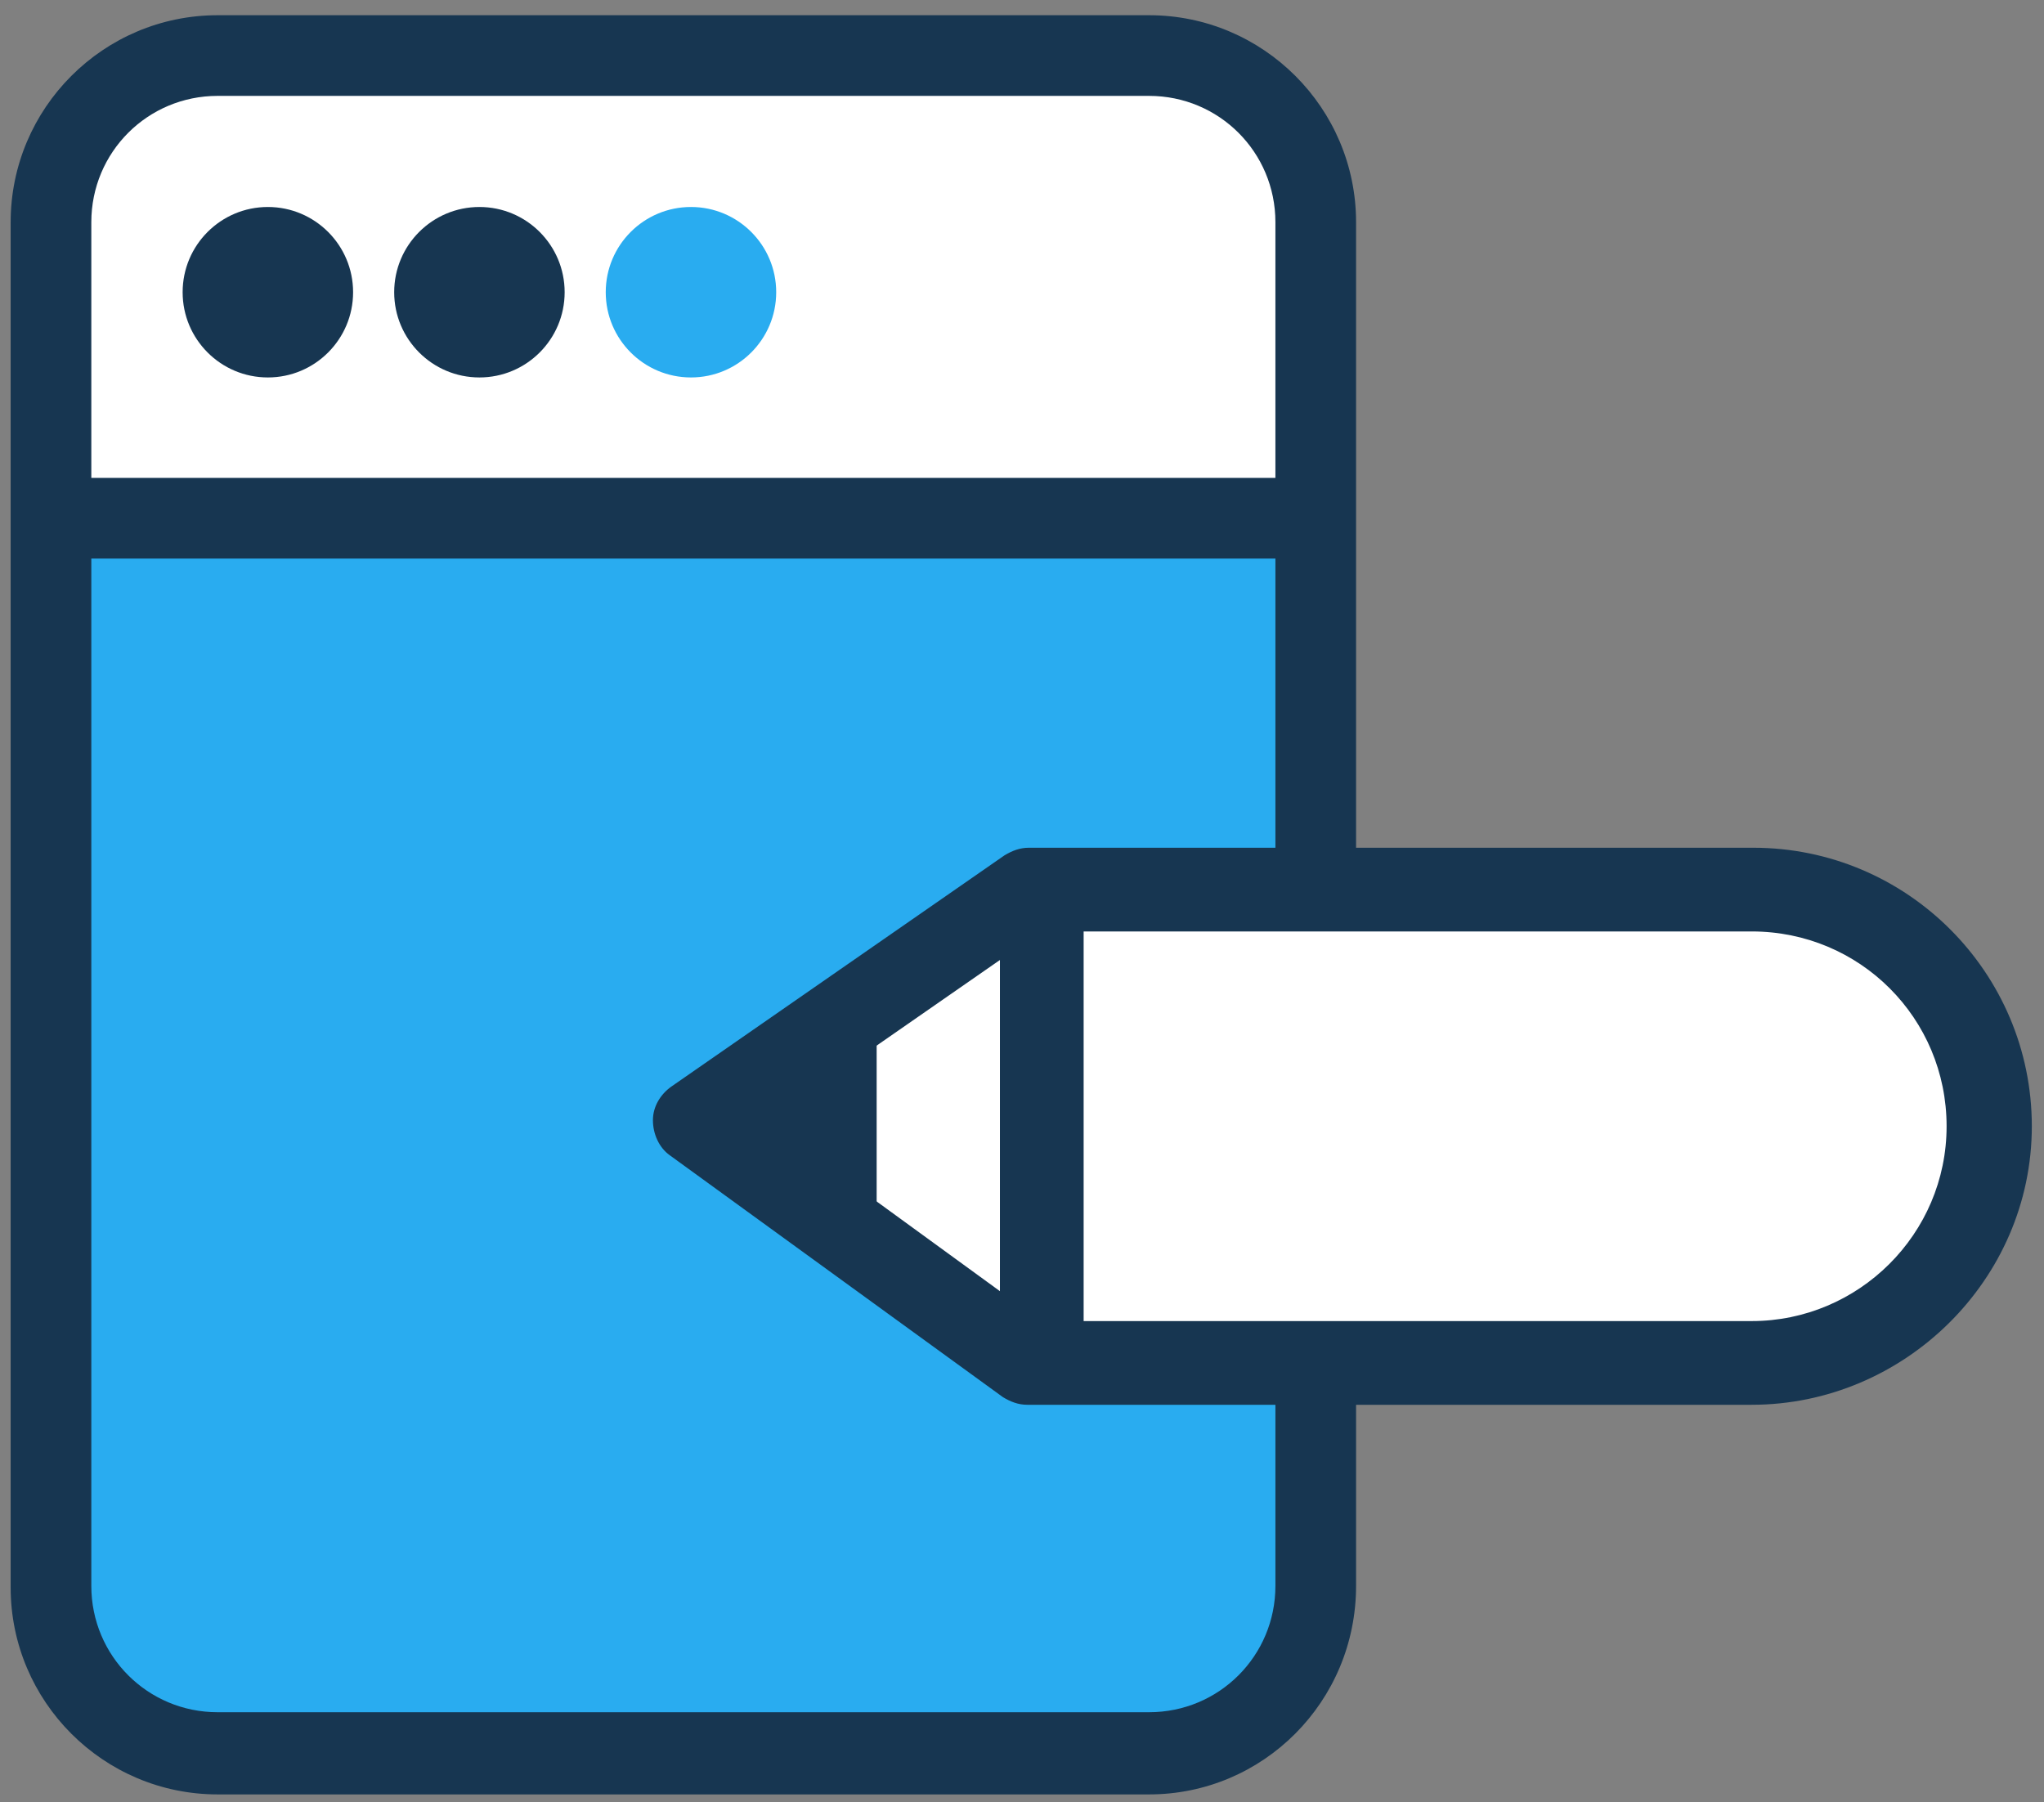 <?xml version="1.0" encoding="utf-8"?>
<!-- Generator: Adobe Illustrator 24.3.0, SVG Export Plug-In . SVG Version: 6.00 Build 0)  -->
<svg version="1.1" id="Layer_1" xmlns="http://www.w3.org/2000/svg" xmlns:xlink="http://www.w3.org/1999/xlink" x="0px" y="0px"
	 viewBox="0 0 134.3 118.4" style="enable-background:new 0 0 134.3 118.4;" xml:space="preserve">
<rect x="0" y="0" width="134.3" height="118.4" fill="#808080" stroke="none"/>
<style type="text/css">
	.st0{fill:#FFFFFF;}
	.st1{fill:#29ACF0;}
	.st2{fill:#173651;}
</style>
<polygon class="st0" points="2.8,33.8 3.1,11.6 11.4,4 76.1,4.4 84.4,8.7 85,12.3 85.3,34.4 "/>
<polygon class="st1" points="3.1,38.4 2.4,106.8 7.4,112.7 12.4,115 78.7,114.7 86,108.7 85.3,105.4 85.3,34.4 2.8,33.8 "/>
<path class="st2" d="M75.5,117.9H14.3c-7.5,0-13.6-6.1-13.6-13.6V14.6C0.7,7.1,6.8,1,14.3,1h61.2C83,1,89.1,7.1,89.1,14.6v89.6
	C89.1,111.8,83,117.9,75.5,117.9z M14.3,6.3C9.7,6.3,6,10,6,14.6v89.6c0,4.6,3.7,8.3,8.3,8.3h61.2c4.6,0,8.3-3.7,8.3-8.3V14.6
	c0-4.6-3.7-8.3-8.3-8.3C75.5,6.3,14.3,6.3,14.3,6.3z"/>
<polygon class="st0" points="46.4,73.4 67.5,58.5 116.7,58.2 127.3,64.1 129.9,74.1 127.3,83.3 120,89.2 102.2,89.9 67.8,89.2 "/>
<rect x="4.1" y="31.4" class="st2" width="83.6" height="5.3"/>
<circle class="st2" cx="17.6" cy="19.2" r="5.6"/>
<circle class="st2" cx="31.5" cy="19.2" r="5.6"/>
<circle class="st1" cx="45.4" cy="19.2" r="5.6"/>
<path class="st2" d="M115.1,92.3H67.5c-0.6,0-1.1-0.2-1.6-0.5L44,75.9c-0.7-0.5-1.1-1.4-1.1-2.3s0.5-1.7,1.2-2.2L66,56.2
	c0.5-0.3,1-0.5,1.6-0.5h47.6c10.1,0,18.3,8.2,18.3,18.3S125.1,92.3,115.1,92.3z M68.4,86.8h46.7c7,0,12.8-5.7,12.8-12.8
	s-5.7-12.8-12.8-12.8H68.4l-18,12.5L68.4,86.8z"/>
<rect x="65.7" y="59.2" class="st2" width="5.5" height="29.4"/>
<polygon class="st2" points="57.6,67.8 57.6,80 46.4,73.4 "/>
</svg>
